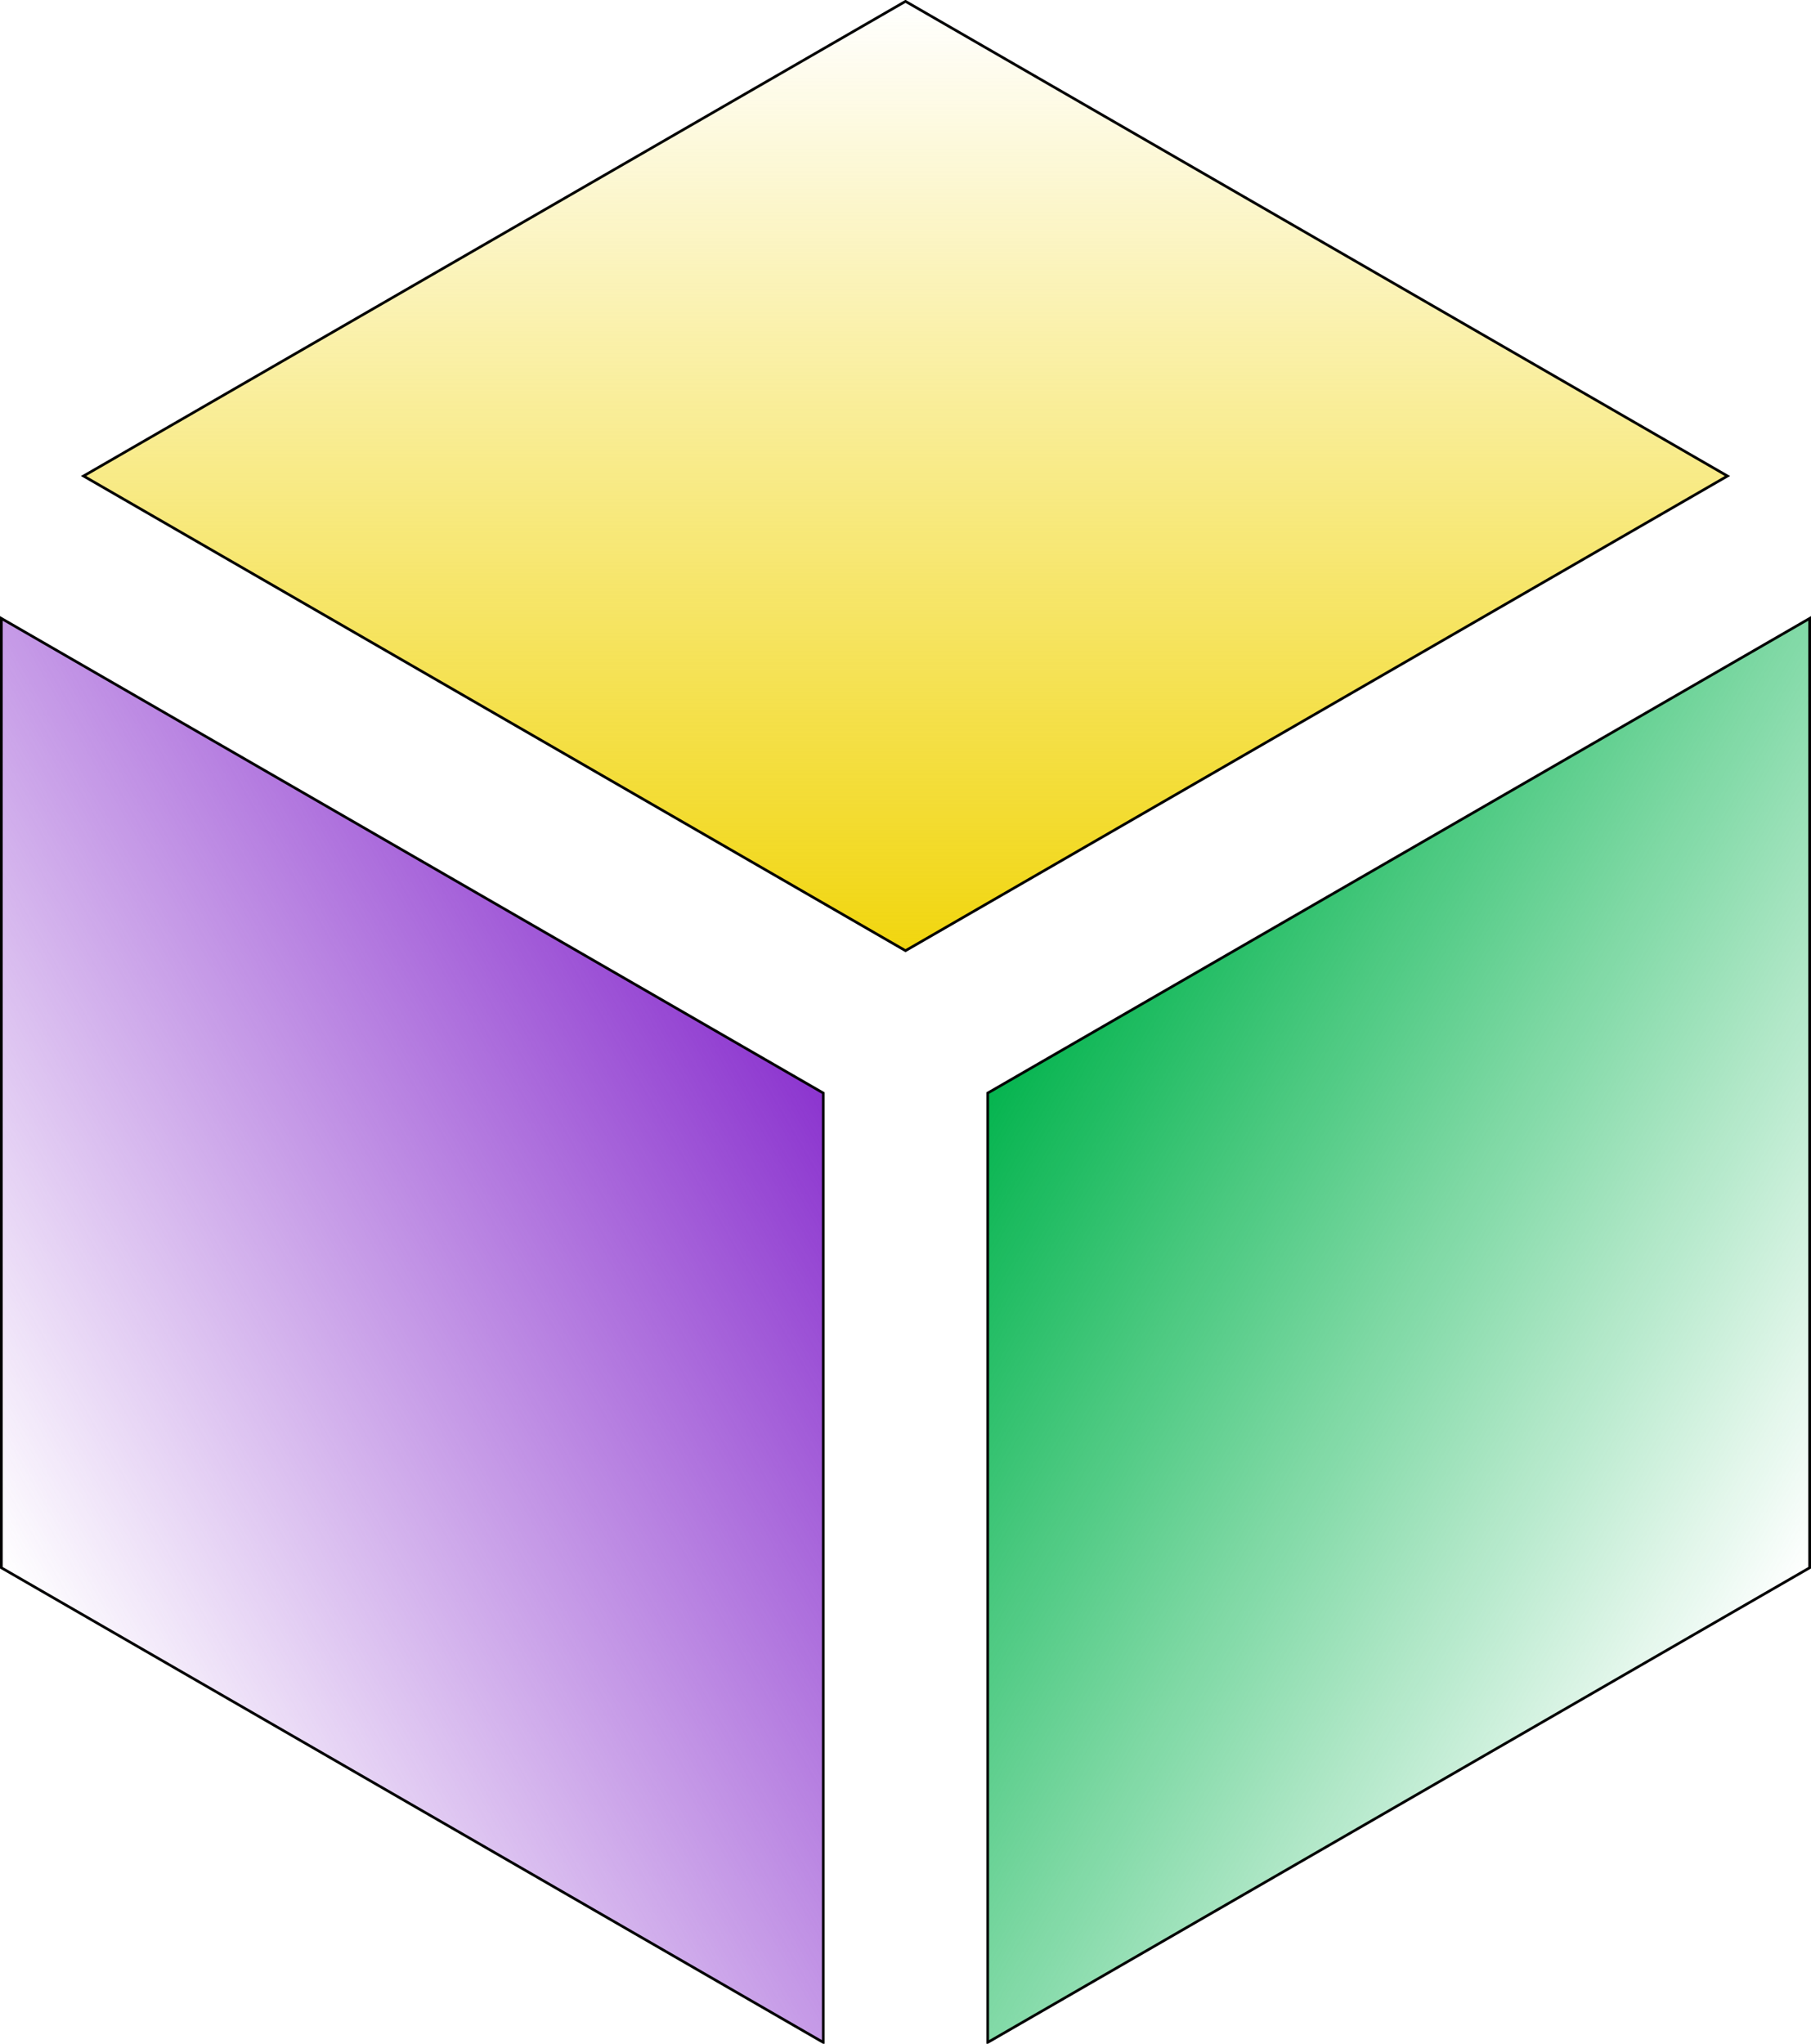 <?xml version="1.0" encoding="UTF-8" standalone="no"?>
<!-- Created with Inkscape (http://www.inkscape.org/) -->

<svg
   xmlns:dc="http://purl.org/dc/elements/1.1/"
   xmlns:cc="http://creativecommons.org/ns#"
   xmlns:rdf="http://www.w3.org/1999/02/22-rdf-syntax-ns#"
   xmlns:svg="http://www.w3.org/2000/svg"
   xmlns="http://www.w3.org/2000/svg"
   xmlns:xlink="http://www.w3.org/1999/xlink"
   version="1.1"
   width="676.091"
   height="762.811"
   id="svg5694">
  <defs
     id="defs5696">
    <linearGradient
       id="linearGradient6264">
      <stop
         id="stop6274"
         style="stop-color:#f1d60f;stop-opacity:1"
         offset="0" />
      <stop
         id="stop6268"
         style="stop-color:#f1d60f;stop-opacity:0"
         offset="1" />
    </linearGradient>
    <linearGradient
       id="linearGradient6256">
      <stop
         id="stop6258"
         style="stop-color:#8c35cf;stop-opacity:0"
         offset="0" />
      <stop
         id="stop6260"
         style="stop-color:#8c35cf;stop-opacity:1"
         offset="1" />
    </linearGradient>
    <linearGradient
       id="linearGradient6248">
      <stop
         id="stop6250"
         style="stop-color:#05b44f;stop-opacity:1"
         offset="0" />
      <stop
         id="stop6252"
         style="stop-color:#05b44f;stop-opacity:0"
         offset="1" />
    </linearGradient>
    <linearGradient
       x1="398.917"
       y1="609.449"
       x2="705.777"
       y2="786.614"
       id="linearGradient6254"
       xlink:href="#linearGradient6248"
       gradientUnits="userSpaceOnUse" />
    <linearGradient
       x1="30.686"
       y1="786.614"
       x2="337.545"
       y2="609.449"
       id="linearGradient6262"
       xlink:href="#linearGradient6256"
       gradientUnits="userSpaceOnUse" />
    <linearGradient
       x1="368.231"
       y1="556.299"
       x2="368.231"
       y2="201.968"
       id="linearGradient6270"
       xlink:href="#linearGradient6264"
       gradientUnits="userSpaceOnUse"
       spreadMethod="pad" />
  </defs>
  <g
     transform="translate(-30.186,-201.468)"
     id="layer1">
    <path
       d="m 30.686,786.614 306.859,177.165 0,-354.331 L 30.686,432.283 z"
       id="path5710"
       style="fill:url(#linearGradient6262);fill-opacity:1;stroke:#000000;stroke-width:1px;stroke-linecap:butt;stroke-linejoin:miter;stroke-opacity:1" />
    <path
       d="m 398.917,609.449 0,354.331 306.859,-177.165 0,-354.331 z"
       id="path5712"
       style="fill:url(#linearGradient6254);fill-opacity:1;stroke:#000000;stroke-width:1px;stroke-linecap:butt;stroke-linejoin:miter;stroke-opacity:1" />
    <path
       d="M 368.231,556.299 61.372,379.134 368.231,201.968 675.091,379.134 z"
       id="path5714"
       style="fill:url(#linearGradient6270);fill-opacity:1;stroke:#000000;stroke-width:1px;stroke-linecap:butt;stroke-linejoin:miter;stroke-opacity:1" />
  </g>
</svg>
